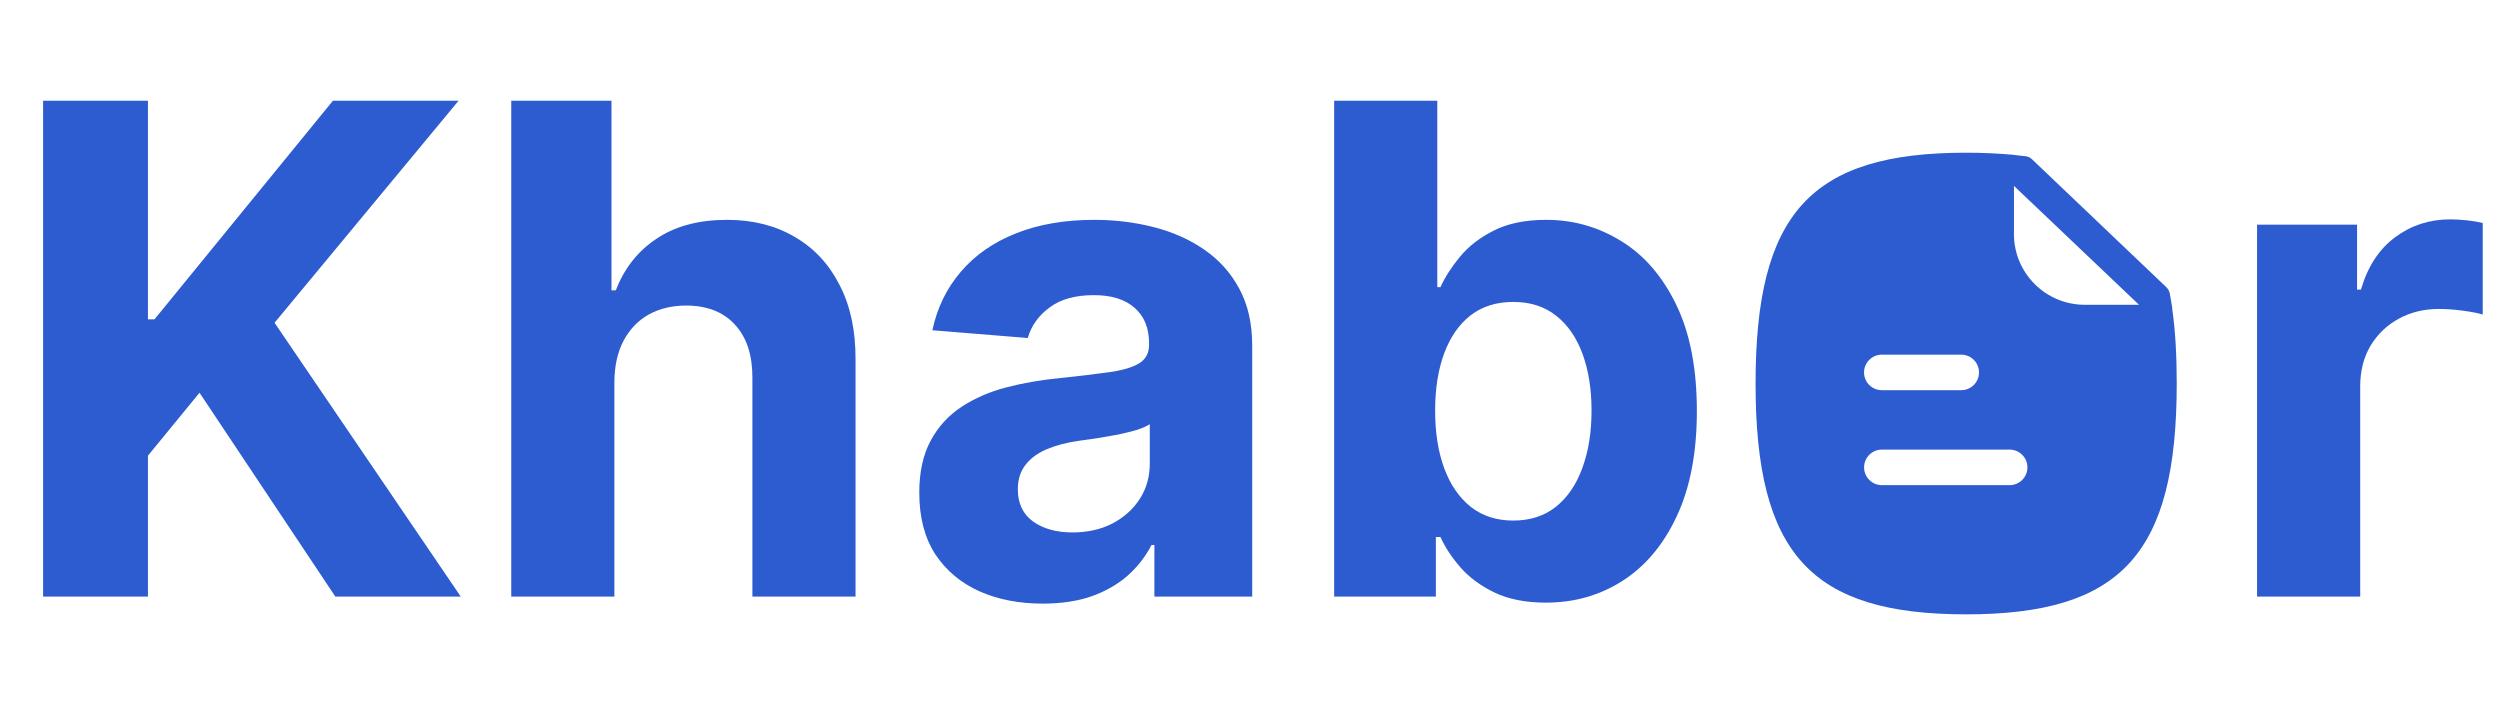 <svg width="176" height="50" viewBox="0 0 176 50" fill="none" xmlns="http://www.w3.org/2000/svg">
<path d="M3.034 42V7.091H10.415V22.483H10.875L23.438 7.091H32.284L19.329 22.722L32.438 42H23.608L14.046 27.648L10.415 32.08V42H3.034ZM43.253 26.864V42H35.992V7.091H43.048V20.438H43.355C43.946 18.892 44.901 17.682 46.219 16.807C47.537 15.921 49.19 15.477 51.179 15.477C52.997 15.477 54.582 15.875 55.935 16.671C57.298 17.454 58.355 18.585 59.105 20.062C59.867 21.528 60.242 23.284 60.23 25.329V42H52.969V26.625C52.98 25.011 52.571 23.756 51.742 22.858C50.923 21.96 49.776 21.511 48.298 21.511C47.31 21.511 46.435 21.722 45.673 22.142C44.923 22.562 44.332 23.176 43.901 23.983C43.48 24.778 43.264 25.739 43.253 26.864ZM73.41 42.494C71.74 42.494 70.251 42.205 68.945 41.625C67.638 41.034 66.604 40.165 65.842 39.017C65.092 37.858 64.717 36.415 64.717 34.688C64.717 33.233 64.984 32.011 65.519 31.023C66.053 30.034 66.78 29.239 67.7 28.636C68.621 28.034 69.666 27.579 70.837 27.273C72.019 26.966 73.257 26.75 74.553 26.625C76.075 26.466 77.303 26.318 78.234 26.182C79.166 26.034 79.842 25.818 80.263 25.534C80.683 25.25 80.894 24.829 80.894 24.273V24.171C80.894 23.091 80.553 22.256 79.871 21.665C79.2 21.074 78.246 20.778 77.007 20.778C75.7 20.778 74.66 21.068 73.888 21.648C73.115 22.216 72.604 22.932 72.354 23.796L65.638 23.25C65.979 21.659 66.649 20.284 67.649 19.125C68.649 17.954 69.939 17.057 71.519 16.432C73.109 15.796 74.95 15.477 77.041 15.477C78.496 15.477 79.888 15.648 81.217 15.989C82.558 16.329 83.746 16.858 84.78 17.574C85.825 18.29 86.649 19.21 87.251 20.335C87.854 21.449 88.155 22.784 88.155 24.341V42H81.269V38.369H81.064C80.644 39.188 80.081 39.909 79.376 40.534C78.672 41.148 77.825 41.631 76.837 41.983C75.848 42.324 74.706 42.494 73.41 42.494ZM75.49 37.483C76.558 37.483 77.501 37.273 78.32 36.852C79.138 36.42 79.78 35.841 80.246 35.114C80.712 34.386 80.945 33.562 80.945 32.642V29.864C80.717 30.011 80.405 30.148 80.007 30.273C79.621 30.386 79.183 30.494 78.695 30.597C78.206 30.688 77.717 30.773 77.229 30.852C76.74 30.921 76.297 30.983 75.899 31.04C75.047 31.165 74.303 31.364 73.666 31.636C73.03 31.909 72.535 32.278 72.183 32.744C71.831 33.199 71.655 33.767 71.655 34.449C71.655 35.438 72.013 36.193 72.729 36.716C73.456 37.227 74.376 37.483 75.49 37.483ZM93.925 42V7.091H101.186V20.216H101.408C101.726 19.511 102.186 18.796 102.788 18.068C103.402 17.329 104.197 16.716 105.175 16.227C106.163 15.727 107.391 15.477 108.857 15.477C110.766 15.477 112.527 15.977 114.141 16.977C115.754 17.966 117.044 19.46 118.01 21.46C118.976 23.449 119.459 25.943 119.459 28.943C119.459 31.864 118.987 34.33 118.044 36.341C117.112 38.341 115.839 39.858 114.226 40.892C112.624 41.915 110.828 42.426 108.839 42.426C107.43 42.426 106.232 42.193 105.243 41.727C104.266 41.261 103.464 40.676 102.839 39.972C102.214 39.256 101.737 38.534 101.408 37.807H101.084V42H93.925ZM101.033 28.909C101.033 30.466 101.249 31.824 101.68 32.983C102.112 34.142 102.737 35.045 103.555 35.693C104.374 36.33 105.368 36.648 106.538 36.648C107.72 36.648 108.72 36.324 109.538 35.676C110.357 35.017 110.976 34.108 111.396 32.949C111.828 31.778 112.044 30.432 112.044 28.909C112.044 27.398 111.834 26.068 111.413 24.921C110.993 23.773 110.374 22.875 109.555 22.227C108.737 21.579 107.732 21.256 106.538 21.256C105.357 21.256 104.357 21.568 103.538 22.193C102.732 22.818 102.112 23.704 101.68 24.852C101.249 26 101.033 27.352 101.033 28.909Z" fill="#2D5BD0"/>
<path d="M158.898 42V15.818H165.938V20.386H166.21C166.688 18.761 167.489 17.534 168.614 16.704C169.739 15.864 171.034 15.443 172.5 15.443C172.864 15.443 173.256 15.466 173.676 15.511C174.097 15.557 174.466 15.619 174.784 15.699V22.142C174.443 22.04 173.972 21.949 173.369 21.869C172.767 21.79 172.216 21.75 171.716 21.75C170.648 21.75 169.693 21.983 168.852 22.449C168.023 22.903 167.364 23.54 166.875 24.358C166.398 25.176 166.159 26.119 166.159 27.188V42H158.898Z" fill="#2D5BD0"/>
<path fill-rule="evenodd" clip-rule="evenodd" d="M146.767 21.457C144.023 21.457 141.783 19.233 141.783 16.49V13.087L150.587 21.457H146.767ZM141.48 34.153H132.482C131.792 34.153 131.232 33.593 131.232 32.903C131.232 32.213 131.792 31.653 132.482 31.653H141.48C142.172 31.653 142.73 32.213 142.73 32.903C142.73 33.593 142.172 34.153 141.48 34.153ZM132.478 24.968H138.072C138.762 24.968 139.322 25.528 139.322 26.218C139.322 26.91 138.762 27.468 138.072 27.468H132.478C131.788 27.468 131.228 26.91 131.228 26.218C131.228 25.528 131.788 24.968 132.478 24.968ZM152.925 21.75C152.925 21.683 152.925 21.633 152.908 21.567C152.858 21.267 152.808 20.967 152.758 20.683C152.725 20.5 152.642 20.35 152.508 20.217L143.058 11.217C142.942 11.1 142.775 11.017 142.608 11C142.325 10.967 142.025 10.933 141.725 10.9C141.675 10.883 141.608 10.883 141.558 10.883C140.592 10.8 139.525 10.75 138.408 10.75C127.475 10.75 123.592 15 123.592 27C123.592 38.983 127.475 43.25 138.408 43.25C149.358 43.25 153.242 38.983 153.242 27C153.242 25 153.142 23.267 152.925 21.75Z" fill="#2D5BD0"/>
</svg>
